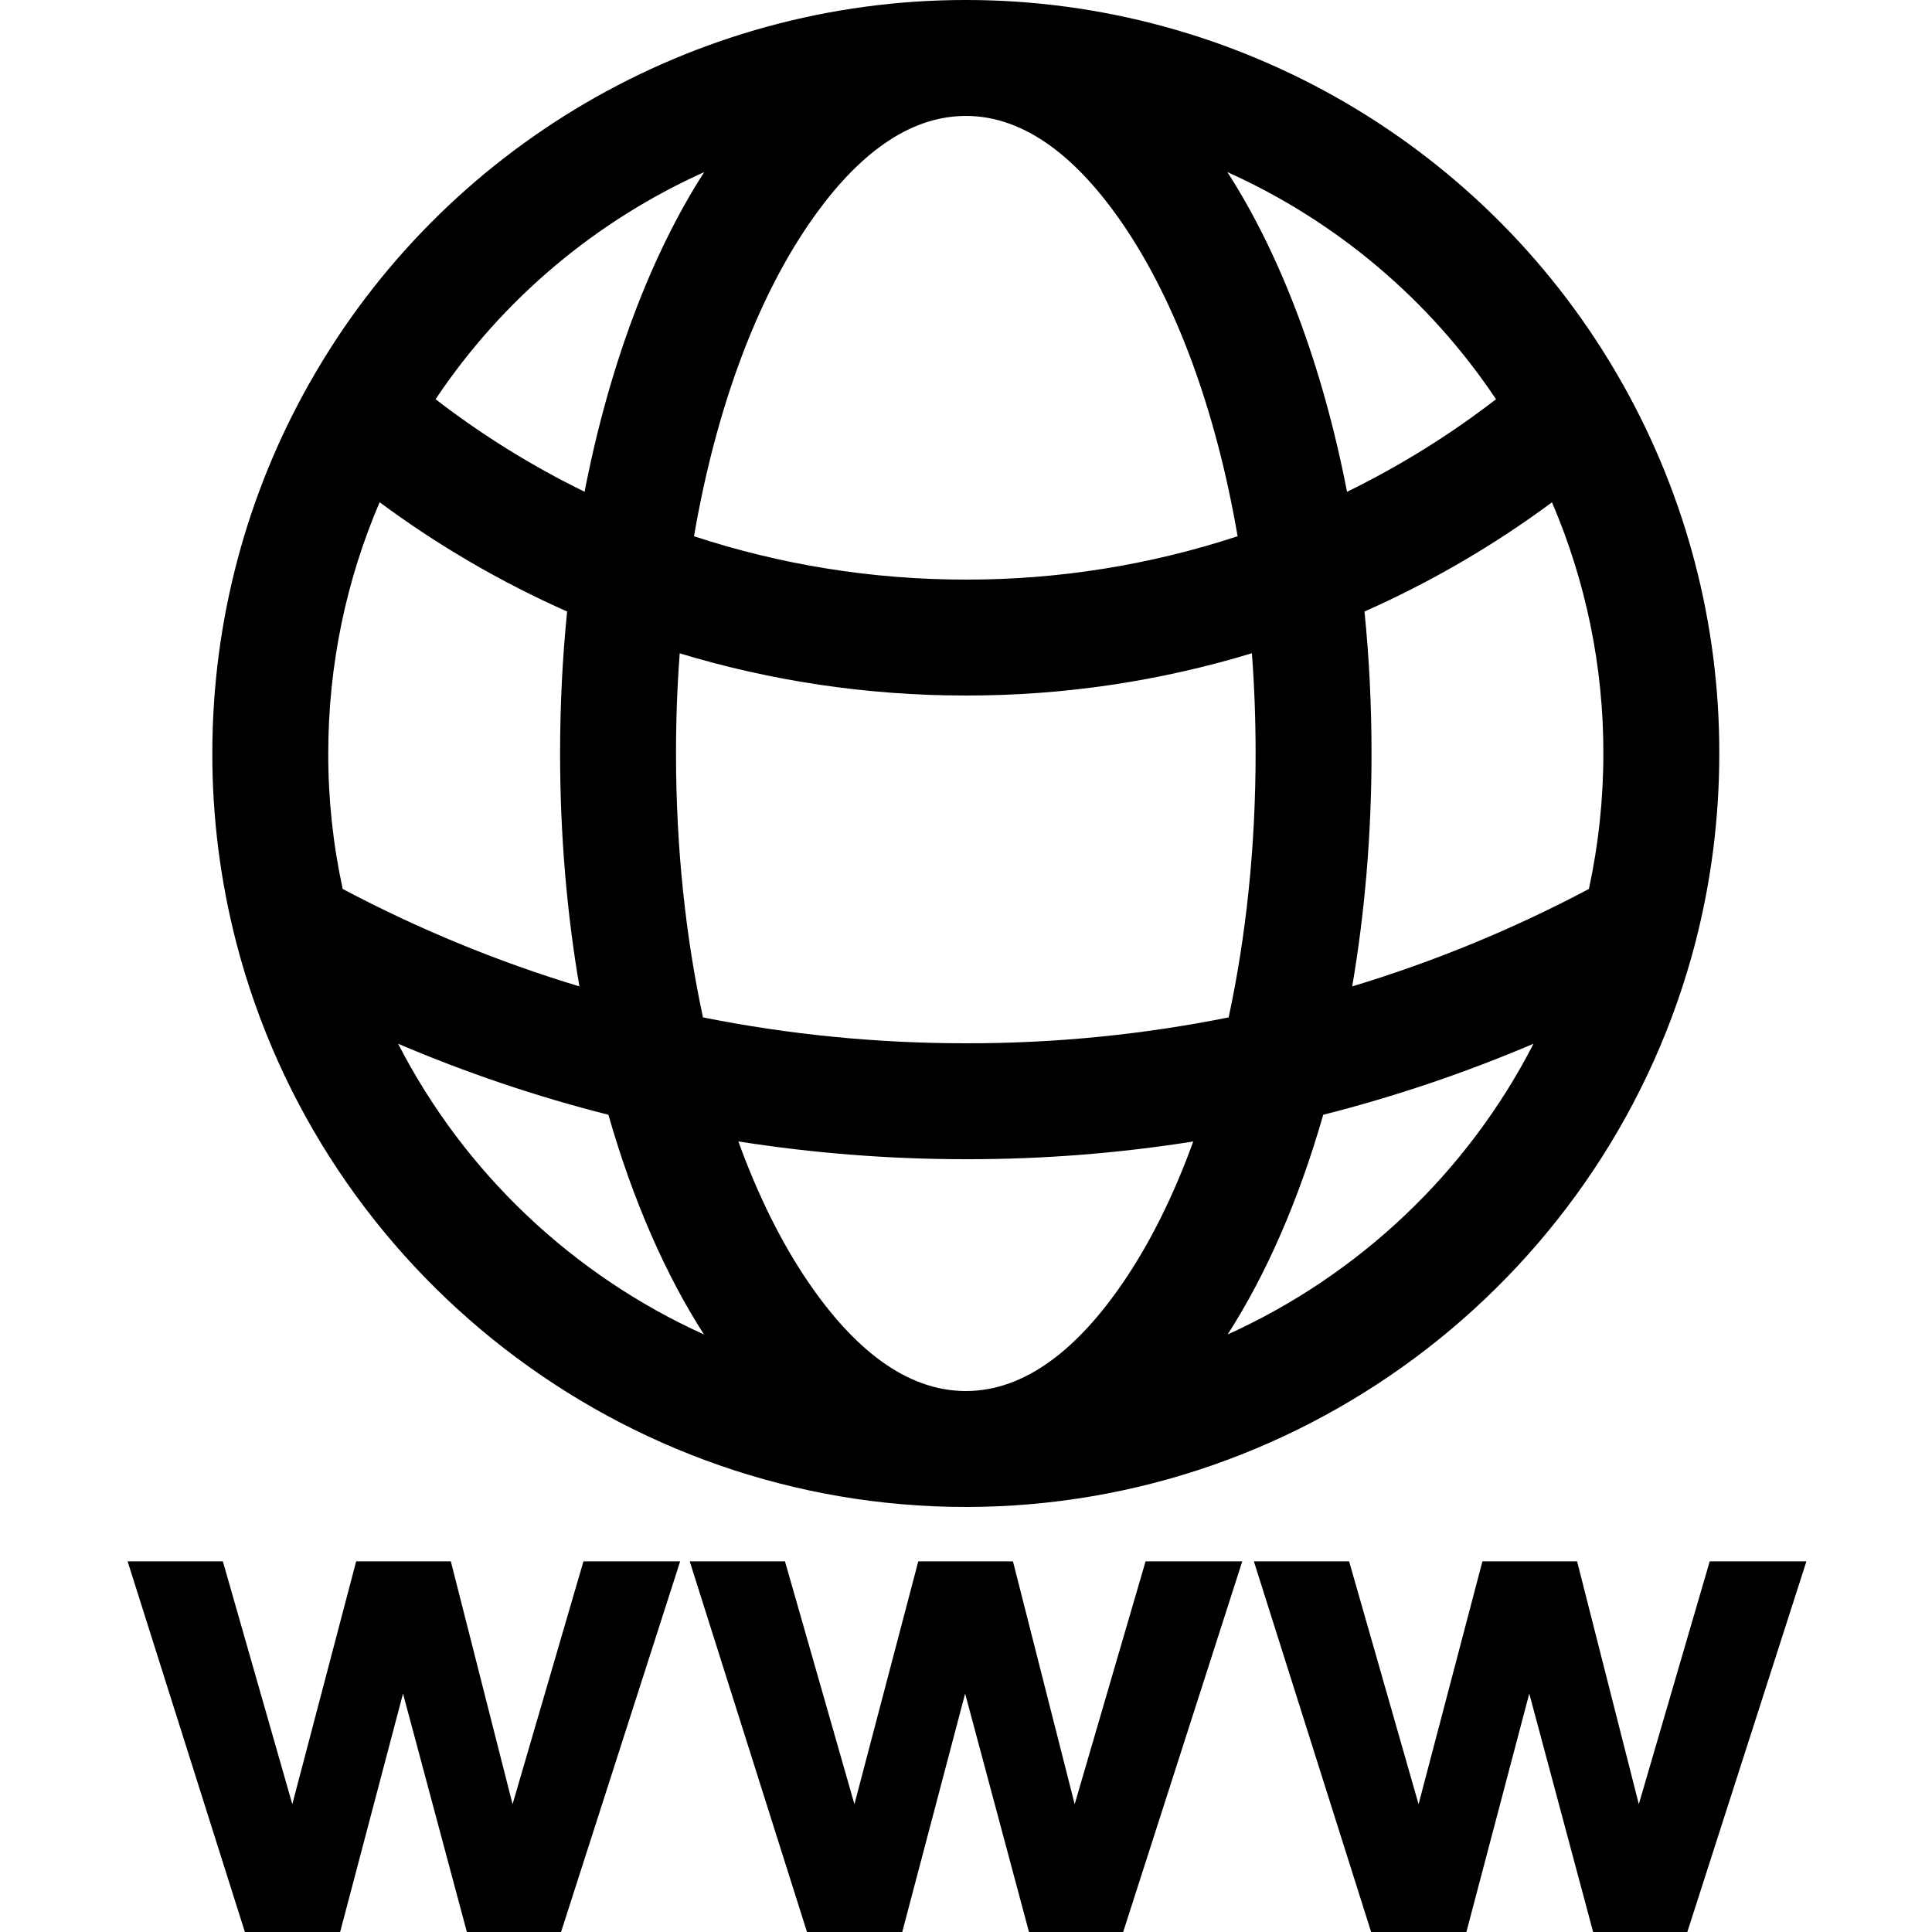<?xml version="1.0" encoding="UTF-8" standalone="no"?>
<!DOCTYPE svg PUBLIC "-//W3C//DTD SVG 1.1//EN" "http://www.w3.org/Graphics/SVG/1.1/DTD/svg11.dtd">
<svg width="100%" height="100%" viewBox="0 0 20 20" version="1.1" xmlns="http://www.w3.org/2000/svg" xmlns:xlink="http://www.w3.org/1999/xlink" xml:space="preserve" xmlns:serif="http://www.serif.com/" style="fill-rule:evenodd;clip-rule:evenodd;stroke-linejoin:round;stroke-miterlimit:2;" fill="currentColor">
    <g transform="matrix(1,0,0,1,-2.25,-2.25)">
        <g transform="matrix(0.8,0,0,0.8,2.648,0.45)">
            <path d="M12,21.75C16.431,21.75 20.331,18.73 21.442,14.441L21.442,14.44C21.643,13.66 21.75,12.843 21.75,12.001C21.753,10.326 21.322,8.68 20.501,7.221L20.497,7.215L20.494,7.209C18.768,4.148 15.515,2.249 12.001,2.25L11.999,2.25C8.485,2.249 5.232,4.149 3.506,7.21L3.502,7.216L3.499,7.222C2.704,8.634 2.25,10.264 2.25,12C2.249,12.823 2.353,13.643 2.558,14.44L2.558,14.441C3.669,18.73 7.569,21.75 12,21.75ZM9.057,17.02C9.309,17.716 9.614,18.331 9.962,18.841C10.543,19.693 11.224,20.25 12,20.25C12.776,20.25 13.457,19.693 14.038,18.841C14.386,18.331 14.691,17.717 14.943,17.021C13.973,17.174 12.989,17.252 11.999,17.25C10.998,17.25 10.015,17.171 9.057,17.02ZM4.654,15.756C5.514,17.431 6.921,18.753 8.612,19.518C8.114,18.744 7.691,17.778 7.375,16.675C6.438,16.438 5.529,16.129 4.654,15.756ZM19.346,15.756C18.462,16.132 17.553,16.44 16.625,16.675C16.309,17.778 15.886,18.744 15.388,19.518C17.079,18.753 18.487,17.431 19.346,15.756ZM15.702,10.703C14.51,11.065 13.263,11.252 11.999,11.25C10.712,11.25 9.47,11.059 8.298,10.704C8.266,11.127 8.25,11.559 8.25,12C8.25,13.214 8.374,14.369 8.599,15.415C9.699,15.635 10.836,15.75 12,15.75L12.001,15.75C13.147,15.752 14.286,15.639 15.401,15.415C15.626,14.37 15.75,13.214 15.75,12C15.75,11.559 15.734,11.126 15.702,10.703ZM4.415,8.749C3.987,9.747 3.75,10.846 3.75,12L3.75,12.001C3.749,12.59 3.812,13.178 3.937,13.753C4.907,14.267 5.931,14.691 7,15.014C6.838,14.067 6.75,13.054 6.75,12C6.75,11.371 6.781,10.757 6.841,10.163C5.978,9.78 5.165,9.305 4.415,8.749ZM19.585,8.75C18.828,9.311 18.013,9.784 17.159,10.163C17.219,10.757 17.25,11.371 17.25,12C17.25,13.054 17.162,14.067 17,15.014C18.056,14.695 19.082,14.273 20.063,13.753C20.185,13.188 20.25,12.602 20.25,12L20.25,11.999C20.252,10.879 20.024,9.773 19.585,8.75ZM11.928,3.752C11.182,3.785 10.525,4.334 9.962,5.159C9.28,6.16 8.762,7.561 8.483,9.189C9.589,9.553 10.772,9.75 12,9.75L12.001,9.75C13.205,9.752 14.391,9.559 15.517,9.189C15.238,7.561 14.72,6.16 14.038,5.159C13.457,4.307 12.776,3.75 12,3.75L11.928,3.752ZM15.385,4.477C16.07,5.541 16.614,6.968 16.933,8.614C17.611,8.282 18.258,7.882 18.861,7.416C17.992,6.115 16.78,5.104 15.385,4.477ZM8.615,4.477C7.22,5.104 6.008,6.115 5.139,7.416C5.737,7.877 6.382,8.279 7.067,8.613C7.387,6.967 7.93,5.54 8.615,4.477Z"/>
        </g>
        <g transform="matrix(1,0,0,1,2.318,4.606)">
            <g transform="matrix(1,0,0,1,0.307,0)">
                <path d="M2.16,17.644L0.946,13.807L1.932,13.807L2.651,16.321L3.312,13.807L4.292,13.807L4.931,16.321L5.665,13.807L6.666,13.807L5.433,17.644L4.458,17.644L3.797,15.176L3.146,17.644L2.16,17.644Z" style="fill-rule:nonzero;"/>
            </g>
            <path d="M8.286,17.644L7.072,13.807L8.058,13.807L8.777,16.321L9.438,13.807L10.418,13.807L11.057,16.321L11.791,13.807L12.792,13.807L11.559,17.644L10.584,17.644L9.923,15.176L9.272,17.644L8.286,17.644Z" style="fill-rule:nonzero;"/>
            <g transform="matrix(1,0,0,1,-0.286,0)">
                <path d="M14.412,17.644L13.198,13.807L14.184,13.807L14.903,16.321L15.564,13.807L16.544,13.807L17.183,16.321L17.917,13.807L18.918,13.807L17.685,17.644L16.71,17.644L16.049,15.176L15.398,17.644L14.412,17.644Z" style="fill-rule:nonzero;"/>
            </g>
        </g>
    </g>
</svg>
